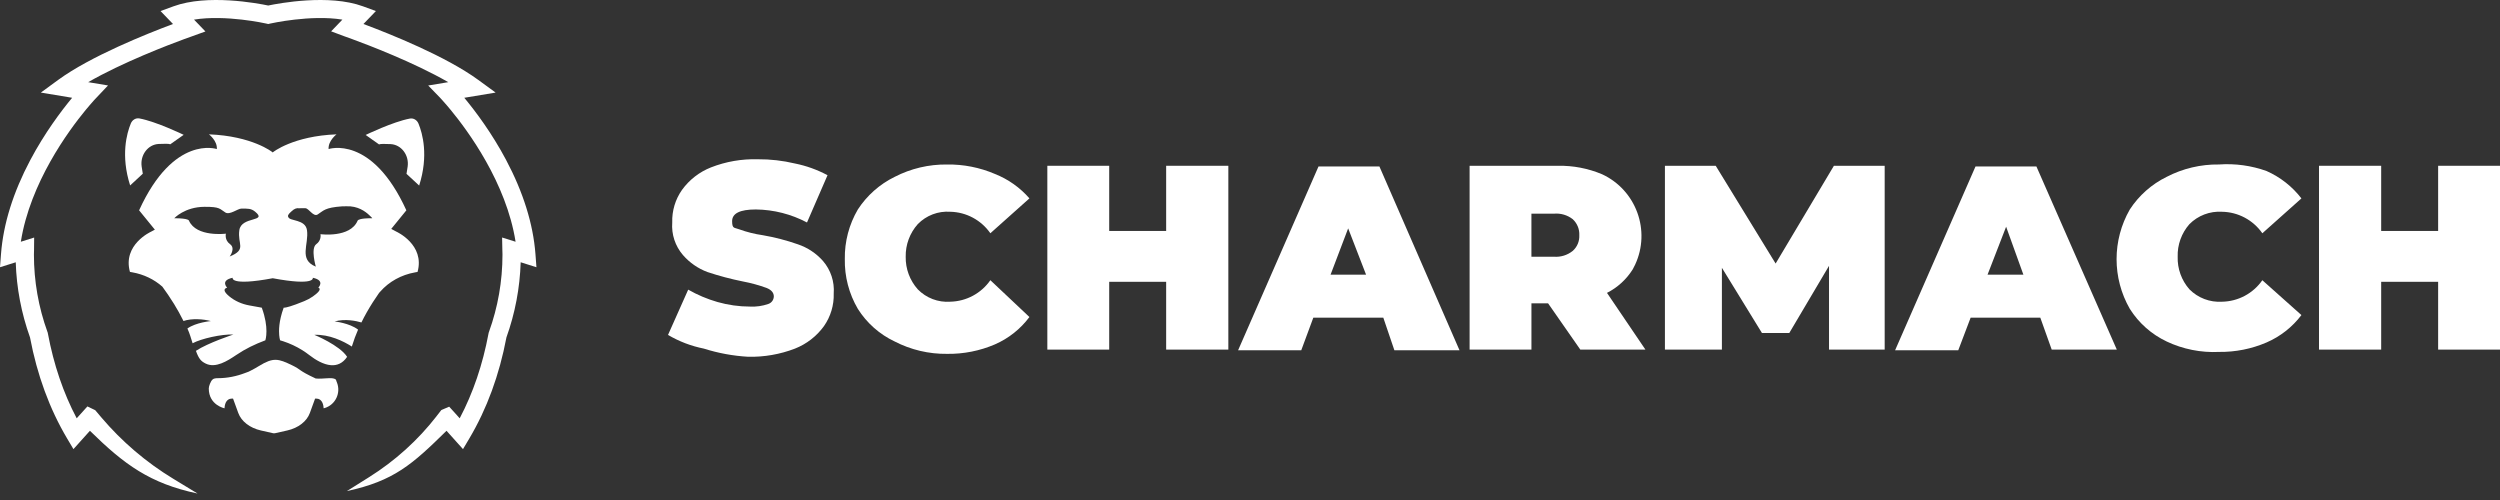 <svg width="125" height="25" viewBox="0 0 125 25" fill="none" xmlns="http://www.w3.org/2000/svg">
<rect x="0" y="0" width="125" height="25" fill="#333333" stroke="none"/>
<path d="M35.192 17.43C34.561 17.304 33.956 17.074 33.401 16.746L34.41 14.482C34.872 14.746 35.364 14.954 35.875 15.101C36.405 15.251 36.952 15.329 37.503 15.329C37.813 15.345 38.122 15.3 38.415 15.198C38.577 15.144 38.687 14.994 38.691 14.823C38.691 14.644 38.577 14.497 38.333 14.399C37.947 14.258 37.549 14.149 37.145 14.073C36.544 13.952 35.951 13.795 35.37 13.601C34.899 13.425 34.479 13.133 34.149 12.754C33.76 12.303 33.567 11.718 33.612 11.124C33.594 10.542 33.765 9.971 34.1 9.495C34.465 8.989 34.968 8.599 35.548 8.37C36.294 8.078 37.091 7.94 37.893 7.963C38.518 7.959 39.14 8.03 39.748 8.175C40.317 8.289 40.865 8.487 41.376 8.761L40.35 11.124C39.562 10.707 38.687 10.484 37.794 10.473C36.997 10.473 36.606 10.668 36.606 11.059C36.606 11.451 36.72 11.37 36.964 11.467C37.344 11.604 37.736 11.703 38.137 11.76C38.734 11.863 39.322 12.015 39.895 12.216C40.378 12.379 40.81 12.665 41.148 13.047C41.537 13.497 41.73 14.083 41.686 14.676C41.704 15.258 41.532 15.829 41.198 16.306C40.833 16.811 40.33 17.201 39.749 17.43C39.002 17.718 38.205 17.856 37.405 17.838C36.653 17.795 35.909 17.657 35.191 17.43H35.192Z" fill="white"/>
<path d="M44.732 17.073C43.976 16.716 43.338 16.15 42.892 15.443C42.449 14.688 42.224 13.825 42.241 12.95C42.227 12.08 42.453 11.223 42.892 10.474C43.348 9.774 43.983 9.211 44.732 8.844C45.542 8.426 46.441 8.214 47.352 8.225C48.174 8.213 48.99 8.374 49.745 8.697C50.41 8.961 51.002 9.379 51.471 9.919L49.518 11.663C49.06 11.005 48.316 10.605 47.515 10.588C46.908 10.544 46.313 10.771 45.888 11.207C45.489 11.655 45.274 12.237 45.285 12.837C45.274 13.437 45.489 14.019 45.888 14.466C46.313 14.902 46.908 15.129 47.515 15.085C48.316 15.067 49.06 14.668 49.518 14.01L51.471 15.851C51.024 16.45 50.43 16.921 49.745 17.22C48.99 17.544 48.175 17.705 47.352 17.693C46.441 17.704 45.542 17.491 44.732 17.073V17.073Z" fill="white"/>
<path d="M61.417 8.289V17.48H58.308V14.09H55.46V17.48H52.367V8.289H55.46V11.548H58.308V8.289H61.417Z" fill="white"/>
<path d="M69.165 15.883H65.666L65.063 17.513H61.905L65.926 8.322H68.97L72.975 17.513H69.719L69.165 15.883ZM68.303 13.732L67.408 11.418L66.529 13.732H68.304H68.303Z" fill="white"/>
<path d="M77.402 15.165H76.572V17.479H73.48V8.289H77.891C78.651 8.274 79.404 8.418 80.105 8.713C81.809 9.505 82.548 11.532 81.755 13.236C81.718 13.316 81.677 13.394 81.635 13.47C81.32 13.971 80.876 14.377 80.349 14.644L82.27 17.479H79.015L77.403 15.165H77.402ZM78.639 10.961C78.371 10.752 78.033 10.653 77.695 10.684H76.571V12.836H77.695C78.035 12.863 78.373 12.758 78.639 12.543C78.861 12.345 78.98 12.057 78.965 11.761C78.98 11.459 78.86 11.167 78.639 10.962V10.961Z" fill="white"/>
<path d="M91.451 17.48V13.292L89.465 16.649H88.097L86.095 13.39V17.48H83.246V8.289H85.786L88.781 13.177L91.695 8.289H94.234V17.48H91.451Z" fill="white"/>
<path d="M102.015 15.883H98.532L97.913 17.513H94.755L98.776 8.322H101.82L105.84 17.479H102.585L102.015 15.882V15.883ZM101.169 13.732L100.306 11.336L99.378 13.732H101.169Z" fill="white"/>
<path d="M108.331 17.073C107.575 16.716 106.937 16.15 106.491 15.443C105.608 13.905 105.608 12.012 106.491 10.473C106.947 9.774 107.583 9.211 108.331 8.844C109.14 8.424 110.041 8.211 110.952 8.224C111.758 8.167 112.567 8.279 113.328 8.551C114.014 8.855 114.612 9.325 115.071 9.92L113.117 11.664C112.656 11.001 111.905 10.601 111.098 10.588C110.492 10.551 109.899 10.777 109.471 11.208C109.076 11.657 108.866 12.239 108.884 12.837C108.866 13.435 109.076 14.017 109.471 14.466C109.899 14.897 110.492 15.123 111.098 15.086C111.905 15.073 112.656 14.673 113.117 14.011L115.071 15.754C114.617 16.353 114.017 16.825 113.328 17.123C112.577 17.446 111.768 17.606 110.952 17.596C110.048 17.64 109.148 17.46 108.331 17.074V17.073Z" fill="white"/>
<path d="M125 8.289V17.48H121.907V14.09H119.059V17.48H115.95V8.289H119.059V11.548H121.907V8.289H125Z" fill="white"/>
<path d="M21.833 20.802L22.067 20.502L22.459 20.334L22.682 20.578L22.985 20.915C23.652 19.654 24.136 18.229 24.427 16.672L24.434 16.636L24.446 16.602C24.896 15.358 25.124 14.055 25.124 12.73C25.124 12.689 25.122 12.647 25.121 12.602C25.12 12.57 25.119 12.538 25.118 12.506L25.105 11.875L25.779 12.087C25.315 9.134 23.385 6.526 22.532 5.493L22.528 5.489C22.477 5.425 22.42 5.357 22.349 5.275C22.264 5.176 22.189 5.09 22.117 5.011C22.109 5.002 22.099 4.991 22.09 4.981C22.08 4.97 22.07 4.959 22.06 4.948L22.052 4.94C22.026 4.911 22.008 4.891 22.006 4.889L21.41 4.275L22.413 4.108C20.691 3.116 18.377 2.236 17.605 1.954L17.601 1.952C17.49 1.911 17.377 1.87 17.263 1.83C17.222 1.816 17.2 1.808 17.2 1.808L16.557 1.567L17.12 0.981C15.538 0.723 13.538 1.172 13.515 1.177L13.411 1.201L13.307 1.177C13.284 1.172 11.284 0.723 9.701 0.981L10.271 1.573L9.56 1.83C9.435 1.873 9.322 1.913 9.216 1.953L9.211 1.955C8.44 2.238 6.128 3.118 4.409 4.108L5.401 4.273L4.743 4.968C4.727 4.985 4.711 5.003 4.695 5.02C4.633 5.089 4.561 5.171 4.481 5.264C4.415 5.341 4.349 5.419 4.282 5.5C3.43 6.535 1.506 9.141 1.042 12.087L1.708 11.877L1.702 12.501C1.701 12.54 1.7 12.579 1.699 12.617C1.697 12.655 1.696 12.692 1.696 12.729C1.696 14.055 1.924 15.359 2.375 16.604L2.388 16.638L2.394 16.674C2.685 18.229 3.168 19.653 3.835 20.915L4.37 20.321L4.761 20.509L5.07 20.874C6.092 22.078 7.303 23.112 8.659 23.936L9.878 24.677C7.503 24.173 6.218 23.233 4.496 21.539L3.672 22.456L3.353 21.919C2.478 20.444 1.855 18.746 1.501 16.872C1.067 15.661 0.827 14.399 0.787 13.114L0 13.362L0.051 12.695C0.165 11.198 0.658 9.617 1.517 7.998C2.238 6.64 3.059 5.55 3.607 4.889L2.042 4.629L2.905 3.998C4.521 2.818 7.302 1.704 8.65 1.2L8.027 0.553L8.676 0.315C10.37 -0.305 12.866 0.162 13.411 0.276C13.957 0.162 16.452 -0.305 18.146 0.315L18.795 0.553L18.172 1.2C19.522 1.704 22.299 2.816 23.917 3.998L24.781 4.629L23.214 4.889C23.224 4.901 23.234 4.913 23.244 4.925C23.792 5.589 24.593 6.658 25.299 7.986C26.162 9.61 26.657 11.194 26.772 12.695L26.822 13.362L26.034 13.113C25.994 14.397 25.755 15.659 25.322 16.869C24.967 18.746 24.344 20.445 23.469 21.919L23.15 22.456L22.326 21.539C20.615 23.221 19.699 24.046 17.342 24.555L18.457 23.856C19.756 23.041 20.9 22.007 21.835 20.802L21.833 20.802Z" fill="white"/>
<path d="M7.14 8.686C7.14 8.686 7.111 8.531 7.082 8.322C7.003 7.746 7.401 7.224 7.935 7.198C8.205 7.184 8.452 7.182 8.514 7.214L9.183 6.741C9.183 6.741 7.819 6.08 6.972 5.922C6.793 5.888 6.616 5.991 6.542 6.171C6.338 6.664 6.029 7.775 6.507 9.272L7.14 8.686L7.14 8.686Z" fill="white"/>
<path d="M20.923 6.178C20.849 5.998 20.672 5.895 20.493 5.929C19.646 6.087 18.282 6.748 18.282 6.748L18.951 7.22C19.013 7.189 19.26 7.192 19.529 7.205C20.064 7.231 20.462 7.753 20.383 8.328C20.354 8.538 20.325 8.692 20.325 8.692L20.958 9.278C21.437 7.782 21.127 6.671 20.923 6.177V6.178Z" fill="white"/>
<path d="M16.823 19.065C16.823 19.065 16.823 19.062 16.823 19.061C16.818 19.034 16.808 19.011 16.794 18.992V18.991C16.794 18.959 16.785 18.954 16.77 18.967C16.617 18.841 16.175 18.963 15.787 18.925C14.876 18.5 15.094 18.5 14.601 18.262C13.918 17.933 13.672 17.856 12.948 18.301C12.815 18.383 12.679 18.46 12.539 18.53L12.43 18.585C12.382 18.602 12.328 18.621 12.264 18.646C11.829 18.814 11.366 18.909 10.899 18.909C10.777 18.909 10.68 18.924 10.627 18.977C10.531 19.06 10.439 19.314 10.439 19.421C10.438 20.258 11.226 20.415 11.226 20.415C11.226 20.415 11.226 20.415 11.226 20.414C11.226 20.414 11.227 20.415 11.227 20.415C11.227 20.413 11.227 20.41 11.226 20.407C11.244 20.085 11.384 19.976 11.499 19.942C11.574 19.925 11.637 19.929 11.65 19.931C11.651 19.931 11.652 19.931 11.652 19.931L11.664 19.962L11.914 20.649C12.067 21.068 12.493 21.398 13.043 21.523L13.677 21.666L13.704 21.659L13.73 21.666L14.364 21.523C14.914 21.399 15.341 21.069 15.493 20.649L15.743 19.962L15.755 19.931C15.755 19.931 15.756 19.931 15.757 19.931C15.77 19.929 15.833 19.924 15.908 19.942C16.023 19.976 16.163 20.085 16.181 20.407C16.181 20.41 16.181 20.413 16.18 20.415C16.18 20.415 16.181 20.415 16.181 20.414C16.181 20.415 16.181 20.415 16.181 20.415C16.181 20.415 16.203 20.411 16.239 20.4C16.778 20.235 17.056 19.639 16.844 19.116L16.823 19.065Z" fill="white"/>
<path d="M19.821 11.584L19.562 11.445L20.318 10.516C18.586 6.716 16.43 7.453 16.43 7.453C16.401 7.039 16.826 6.717 16.826 6.717C14.67 6.799 13.648 7.602 13.637 7.622H13.635C13.625 7.602 12.602 6.799 10.447 6.717C10.447 6.717 10.873 7.039 10.842 7.453C10.842 7.453 8.687 6.716 6.955 10.516L7.743 11.483L7.554 11.584C7.554 11.584 6.12 12.23 6.497 13.595L6.624 13.618C7.185 13.718 7.705 13.966 8.118 14.333C8.303 14.585 8.504 14.876 8.702 15.198C8.864 15.463 9.025 15.748 9.174 16.05C9.589 15.909 10.168 15.951 10.543 16.054C10.543 16.054 9.796 16.12 9.37 16.425C9.493 16.695 9.536 16.873 9.63 17.163C10.049 16.937 11.067 16.7 11.671 16.726C11.671 16.726 10.394 17.145 9.796 17.542C9.944 17.955 10.062 18.069 10.288 18.18C10.779 18.421 11.364 18.052 11.806 17.754C12.275 17.438 12.721 17.221 13.268 17.015C13.268 17.015 13.322 16.856 13.322 16.561C13.322 16.283 13.274 15.885 13.089 15.384H13.089L12.459 15.27C12.087 15.202 11.739 15.047 11.459 14.814C11.249 14.639 11.113 14.453 11.357 14.382C11.357 14.382 10.993 14.025 11.631 13.888C11.631 13.888 11.483 14.314 13.636 13.912H13.637C15.792 14.314 15.641 13.888 15.641 13.888C16.279 14.024 15.915 14.382 15.915 14.382C16.111 14.457 15.854 14.675 15.639 14.826C15.507 14.918 15.363 14.995 15.211 15.057C14.565 15.323 14.313 15.375 14.225 15.384C14.199 15.384 14.184 15.385 14.184 15.385C14.122 15.553 14.075 15.71 14.041 15.854C13.973 16.14 13.952 16.377 13.952 16.561C13.952 16.857 14.005 17.016 14.005 17.016C14.056 17.03 14.106 17.046 14.156 17.062C14.496 17.173 14.82 17.324 15.12 17.512C15.239 17.587 15.355 17.668 15.467 17.755C15.771 17.991 16.171 18.233 16.554 18.26C16.848 18.28 17.132 18.174 17.356 17.842C16.986 17.26 15.716 16.742 15.716 16.742C16.469 16.71 17.173 17.061 17.593 17.327C17.597 17.315 17.601 17.302 17.604 17.29C17.688 17.014 17.79 16.743 17.904 16.481C17.472 16.149 16.729 16.072 16.729 16.072C17.264 15.925 17.817 16.048 18.071 16.123C18.154 15.952 18.243 15.785 18.334 15.623C18.535 15.268 18.748 14.938 18.955 14.644C18.973 14.625 18.991 14.605 19.009 14.585C19.45 14.079 20.07 13.74 20.752 13.619L20.878 13.596C21.255 12.231 19.822 11.584 19.822 11.584L19.821 11.584ZM11.967 11.507C11.863 12.216 12.356 12.472 11.482 12.826C11.482 12.826 11.794 12.42 11.503 12.209C11.213 11.998 11.295 11.683 11.295 11.683C11.295 11.683 9.82 11.871 9.448 11.033C9.448 11.033 9.448 10.912 8.714 10.912C8.714 10.912 9.229 10.347 10.222 10.341C11.015 10.336 10.979 10.447 11.272 10.627C11.489 10.759 11.888 10.433 12.061 10.431C12.391 10.427 12.556 10.421 12.751 10.58C13.405 11.111 12.071 10.798 11.967 11.507V11.507ZM16.034 11.71L16.025 11.708C16.037 11.786 16.054 12.034 15.813 12.209C15.522 12.42 15.791 13.332 15.791 13.332C14.917 12.977 15.453 12.216 15.349 11.507C15.267 10.95 14.471 11.068 14.416 10.852C14.373 10.793 14.408 10.709 14.578 10.565C14.58 10.564 14.581 10.563 14.583 10.561C14.717 10.43 14.841 10.394 14.954 10.414C15.042 10.407 15.143 10.409 15.268 10.411C15.441 10.413 15.668 10.861 15.884 10.723C16.178 10.537 16.228 10.379 17.107 10.317C17.182 10.312 17.254 10.311 17.323 10.314C17.883 10.289 18.27 10.571 18.462 10.756C18.563 10.844 18.614 10.91 18.614 10.91C18.609 10.91 18.605 10.91 18.599 10.91C18.6 10.911 18.601 10.912 18.601 10.912C18.442 10.912 18.318 10.917 18.221 10.926C17.881 10.96 17.88 11.036 17.88 11.036C17.509 11.905 16.034 11.71 16.034 11.71L16.034 11.71Z" fill="white"/>
</svg>
